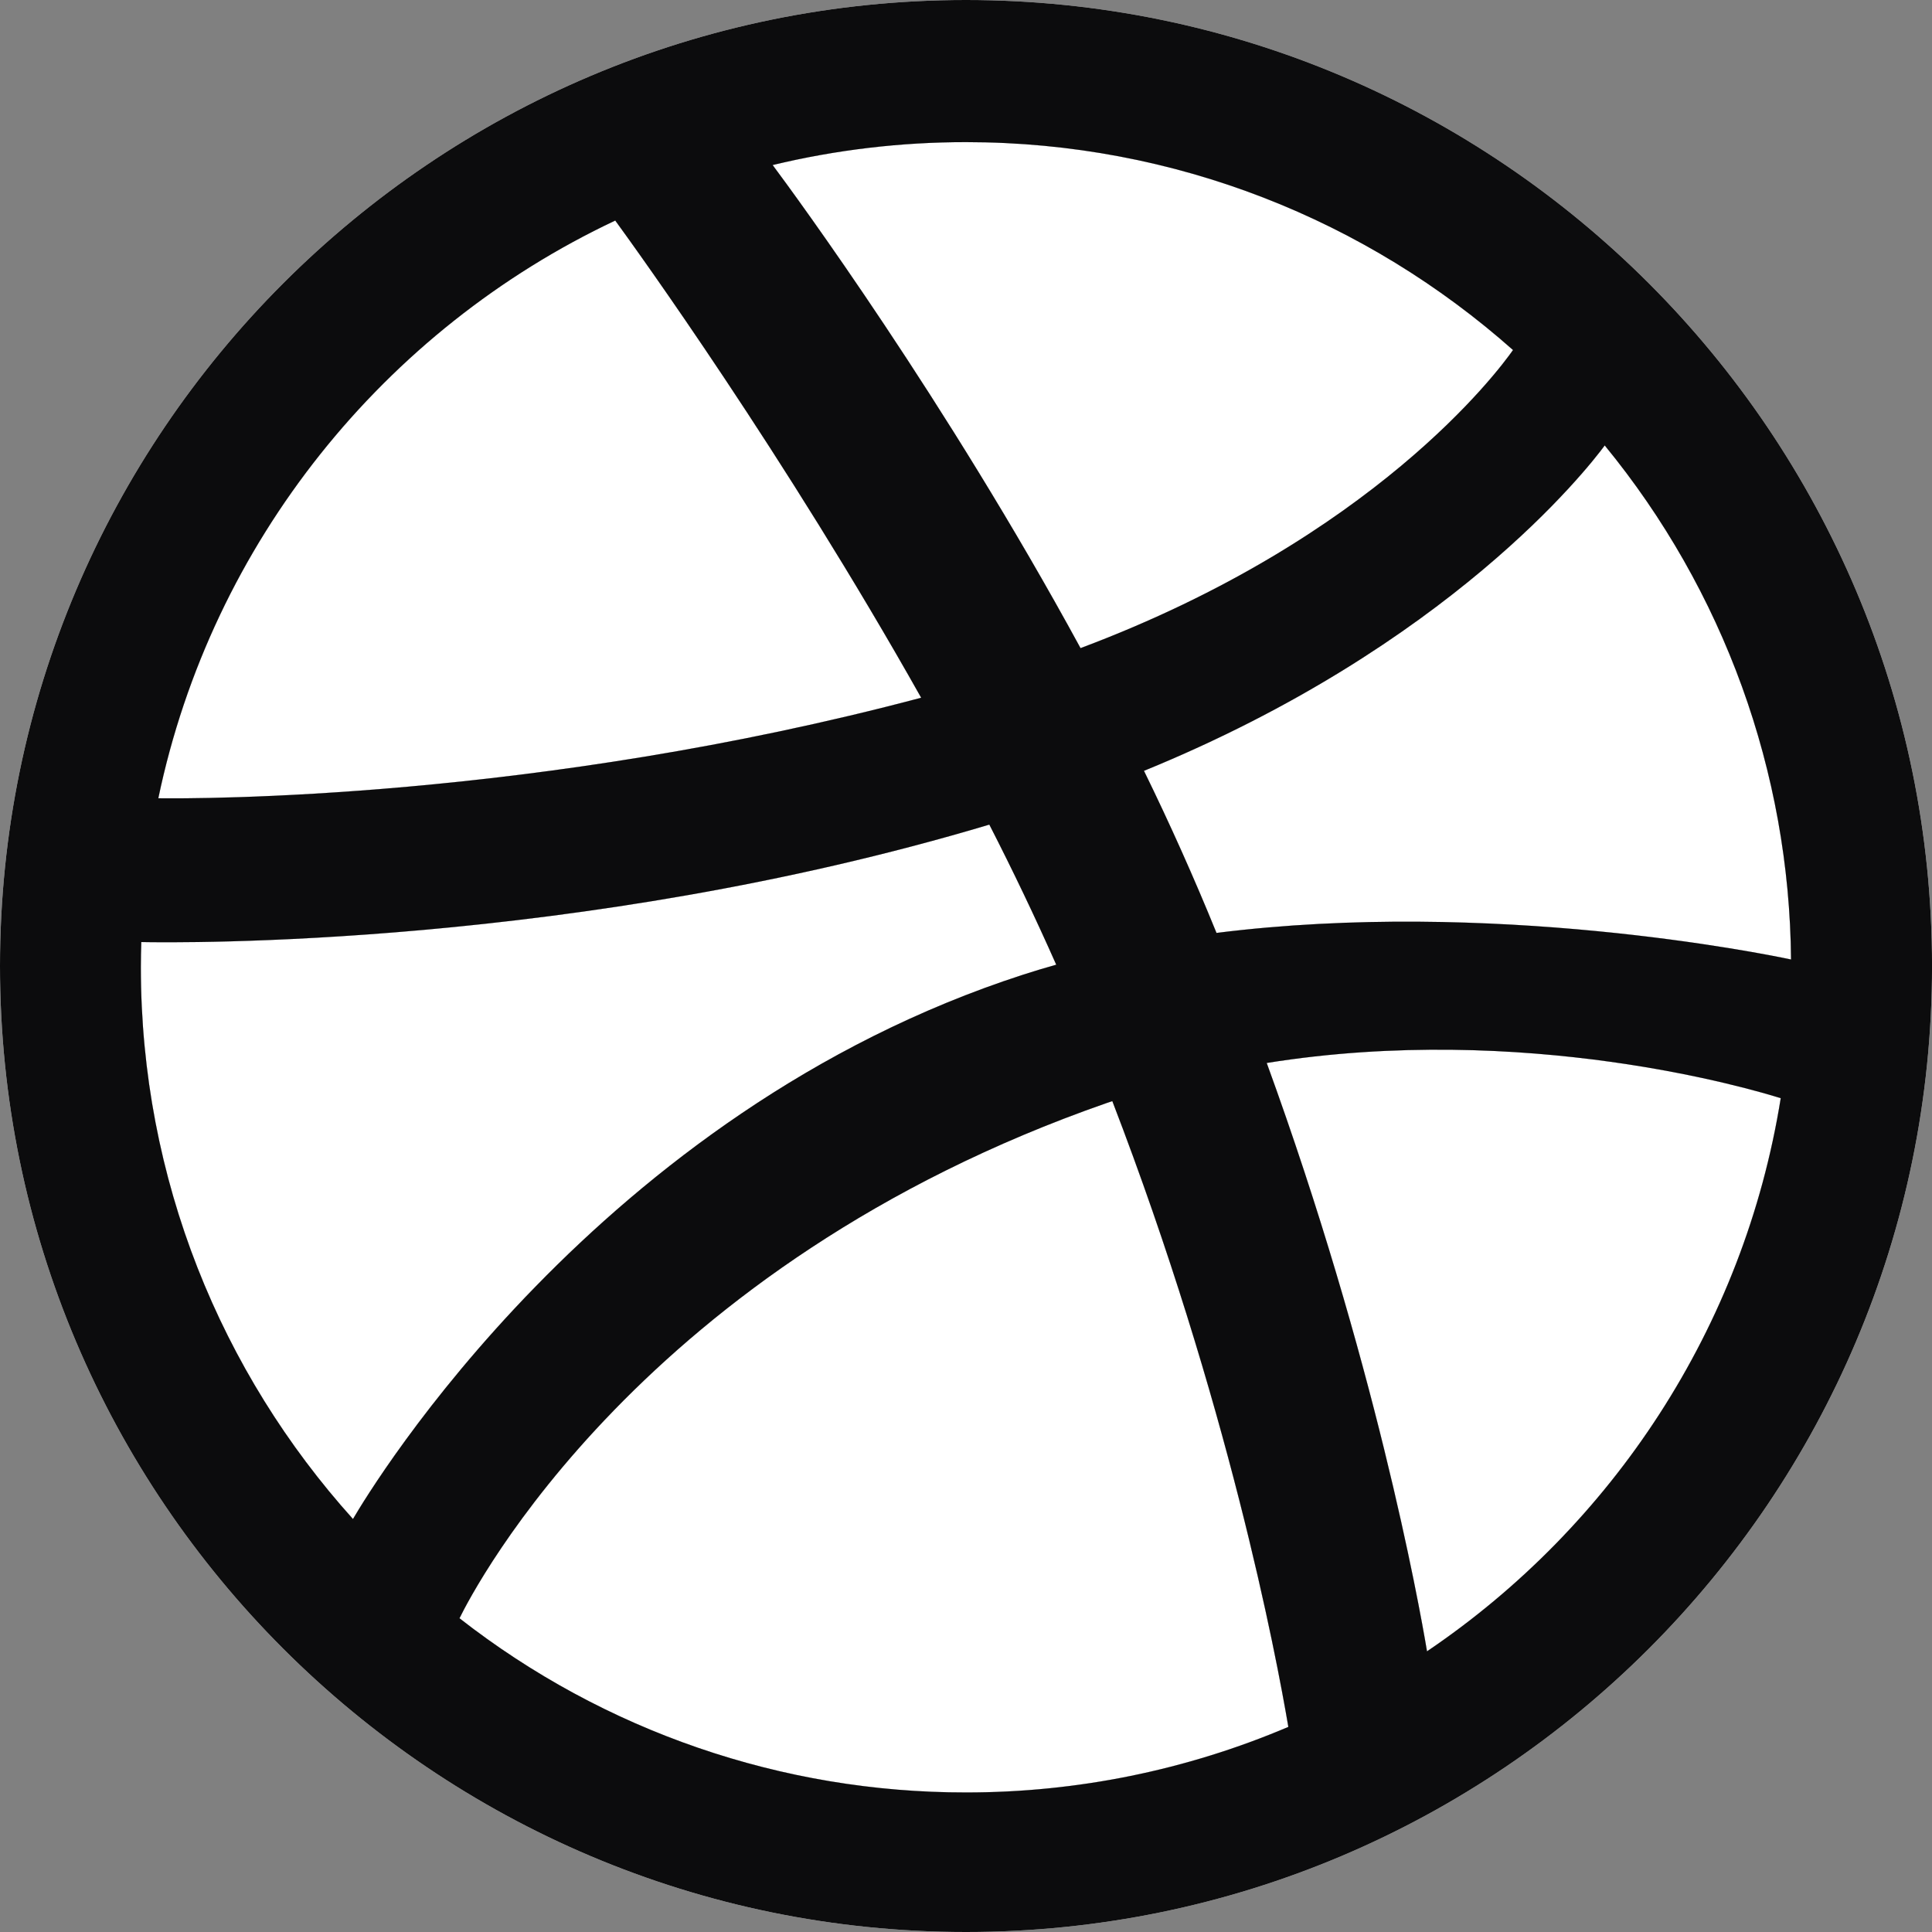 <svg width="56" height="56" viewBox="0 0 56 56" fill="none" xmlns="http://www.w3.org/2000/svg">
<rect x="0" y="0" width="56" height="56" fill="#808080" stroke="none"/>
<path fill-rule="evenodd" clip-rule="evenodd" d="M28 0C12.561 0 0 12.561 0 28C0 43.44 12.561 56 28 56C43.44 56 56.001 43.44 56.001 28C56.001 12.561 43.44 0 28 0ZM46.514 12.912C49.963 17.116 51.869 22.374 51.914 27.811C51.125 27.643 43.218 26.041 35.261 27.041C34.614 25.451 33.913 23.884 33.159 22.343C42.001 18.731 46.01 13.595 46.514 12.912ZM28 4.12C34.077 4.12 39.631 6.399 43.855 10.146C43.425 10.759 39.825 15.598 31.32 18.786C27.401 11.585 23.057 5.67 22.396 4.784C24.232 4.342 26.113 4.119 28 4.12ZM17.833 6.393C18.463 7.257 22.737 13.18 26.7 20.224C15.512 23.195 5.659 23.151 4.589 23.138C6.14 15.717 11.141 9.549 17.833 6.393ZM4.083 28.036C4.083 27.792 4.088 27.548 4.096 27.306C5.142 27.327 16.733 27.476 28.676 23.902C29.36 25.237 30.007 26.591 30.615 27.962C30.299 28.051 29.984 28.145 29.672 28.246C17.337 32.233 10.773 43.102 10.231 44.029C6.412 39.788 4.083 34.179 4.083 28.036ZM28 51.955C22.68 51.96 17.511 50.183 13.319 46.906C13.751 46.026 18.593 36.67 32.083 31.97L32.241 31.917C35.599 40.642 36.987 47.956 37.343 50.055C34.389 51.311 31.211 51.957 28 51.955ZM41.363 47.864C41.119 46.408 39.846 39.407 36.717 30.811C44.212 29.612 50.796 31.575 51.615 31.832C50.549 38.488 46.729 44.235 41.363 47.864Z" fill="white"/>
<path d="M4.083 28.036C4.083 27.792 4.088 27.548 4.096 27.306C5.142 27.327 16.733 27.476 28.676 23.902C29.36 25.237 30.007 26.591 30.615 27.962C30.299 28.051 29.984 28.145 29.672 28.246C17.337 32.233 10.773 43.102 10.231 44.029C6.412 39.788 4.083 34.179 4.083 28.036Z" fill="white"/>
<path d="M28 51.955C22.68 51.96 17.511 50.183 13.319 46.906C13.751 46.026 18.593 36.67 32.083 31.97L32.241 31.917C35.599 40.642 36.987 47.956 37.343 50.055C34.389 51.311 31.211 51.957 28 51.955Z" fill="white"/>
<path d="M41.363 47.864C41.119 46.408 39.846 39.407 36.717 30.811C44.212 29.612 50.796 31.575 51.615 31.832C50.549 38.488 46.729 44.235 41.363 47.864Z" fill="white"/>
<path d="M46.514 12.912C49.963 17.116 51.869 22.374 51.914 27.811C51.125 27.643 43.218 26.041 35.261 27.041C34.614 25.451 33.913 23.884 33.159 22.343C42.001 18.731 46.01 13.595 46.514 12.912Z" fill="white"/>
<path d="M28 4.12C34.077 4.12 39.631 6.399 43.855 10.146C43.425 10.759 39.825 15.598 31.32 18.786C27.401 11.585 23.057 5.67 22.396 4.784C24.232 4.342 26.113 4.119 28 4.12Z" fill="white"/>
<path d="M17.833 6.393C18.463 7.257 22.737 13.18 26.7 20.224C15.512 23.195 5.659 23.151 4.589 23.138C6.14 15.717 11.141 9.549 17.833 6.393Z" fill="white"/>
<path fill-rule="evenodd" clip-rule="evenodd" d="M28 0C12.561 0 0 12.561 0 28C0 43.44 12.561 56 28 56C43.44 56 56.001 43.44 56.001 28C56.001 12.561 43.44 0 28 0ZM46.514 12.912C49.963 17.116 51.869 22.374 51.914 27.811C51.125 27.643 43.218 26.041 35.261 27.041C34.614 25.451 33.913 23.884 33.159 22.343C42.001 18.731 46.01 13.595 46.514 12.912ZM28 4.12C34.077 4.12 39.631 6.399 43.855 10.146C43.425 10.759 39.825 15.598 31.32 18.786C27.401 11.585 23.057 5.67 22.396 4.784C24.232 4.342 26.113 4.119 28 4.12ZM17.833 6.393C18.463 7.257 22.737 13.18 26.7 20.224C15.512 23.195 5.659 23.151 4.589 23.138C6.14 15.717 11.141 9.549 17.833 6.393ZM4.083 28.036C4.083 27.792 4.088 27.548 4.096 27.306C5.142 27.327 16.733 27.476 28.676 23.902C29.36 25.237 30.007 26.591 30.615 27.962C30.299 28.051 29.984 28.145 29.672 28.246C17.337 32.233 10.773 43.102 10.231 44.029C6.412 39.788 4.083 34.179 4.083 28.036ZM28 51.955C22.68 51.96 17.511 50.183 13.319 46.906C13.751 46.026 18.593 36.67 32.083 31.97L32.241 31.917C35.599 40.642 36.987 47.956 37.343 50.055C34.389 51.311 31.211 51.957 28 51.955ZM41.363 47.864C41.119 46.408 39.846 39.407 36.717 30.811C44.212 29.612 50.796 31.575 51.615 31.832C50.549 38.488 46.729 44.235 41.363 47.864Z" fill="#0C0C0D"/>
</svg>
